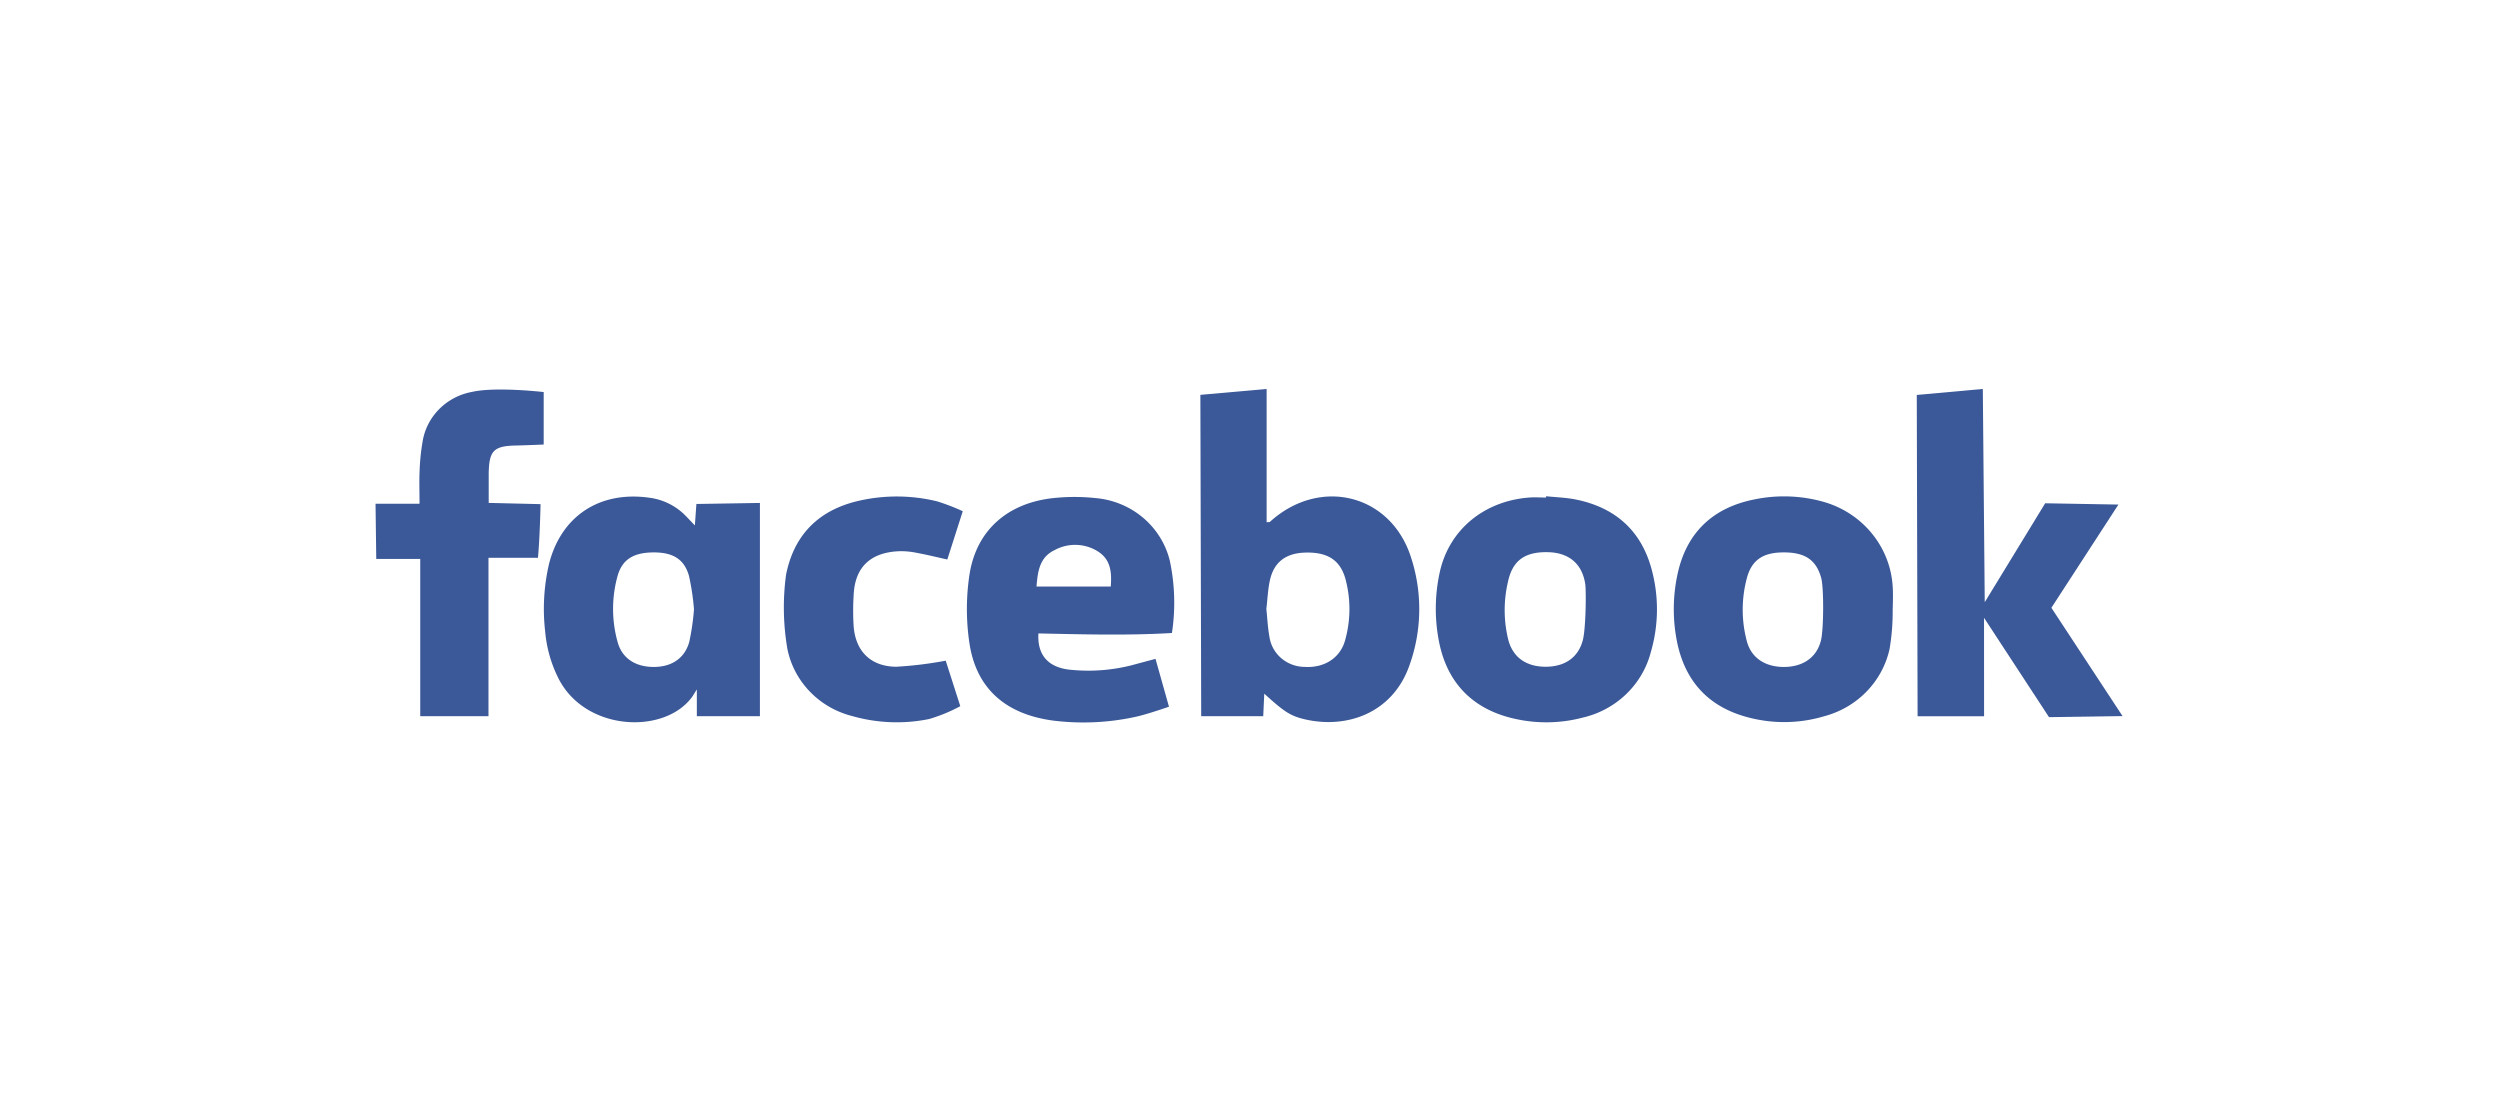 <svg id="49ef7172-d53e-4fcd-9504-ac4e6fb2a244" data-name="Layer 1" xmlns="http://www.w3.org/2000/svg" xmlns:xlink="http://www.w3.org/1999/xlink" width="186.4" height="82" viewBox="0 0 186.4 82"><defs><symbol id="2487a8f1-b965-44cb-8bc1-832867047266" data-name="facebook" viewBox="0 0 317.7 62.18"><path d="M150,1.1,162.05,0V24.85c.45-.06.56,0,.6-.08,9-8.4,21.87-5.23,25.61,6.48A31.73,31.73,0,0,1,188,51.58c-3.06,8.86-11.38,11.82-19,10-2.65-.63-3.79-1.43-7.38-4.78L161.43,61H150.15ZM162,41c.18,1.76.25,3.47.55,5.13A6.52,6.52,0,0,0,169,51.81c3.55.21,6.44-1.65,7.33-5a22,22,0,0,0,0-11.58c-1-3.46-3.38-4.89-7.44-4.72-3.44.15-5.56,1.84-6.26,5.23C162.27,37.44,162.21,39.23,162,41Z" fill="#3b5998"/><polygon points="292.51 42.66 292.52 61.01 280.43 61.01 280.28 1.12 292.29 0 292.64 39.75 303.63 21.31 316.95 21.55 304.76 40.79 317.7 60.98 304.33 61.18 292.51 42.66" fill="#3b5998"/><path d="M58.07,25.44l.28-4,11.55-.19V61H58.43l0-5s-.72,1.2-.78,1.29C52.71,64.46,38.21,63.9,33.29,54a24.39,24.39,0,0,1-2.44-8.79,37.72,37.72,0,0,1,.72-12.68C33.78,23.74,40.69,19,49.69,20.26a11.11,11.11,0,0,1,6.53,3.21C56.8,24.06,57.36,24.68,58.07,25.44Zm-.16,15.64A45.56,45.56,0,0,0,57,34.84c-.86-3.11-2.9-4.36-6.35-4.37-3.63,0-5.76,1.22-6.63,4.37a23.47,23.47,0,0,0,0,12.32c.81,3.07,3.26,4.64,6.52,4.66s5.67-1.58,6.51-4.66A45.25,45.25,0,0,0,57.91,41.08Z" fill="#3b5998"/><path d="M144.83,45.49c-8,.49-16.17.26-24.28.08-.24,4.09,1.85,6.44,6,6.79a31.22,31.22,0,0,0,10.89-.84l4.4-1.21,2.45,8.92s-4.1,1.47-6.13,1.9a43.41,43.41,0,0,1-15,.68c-8.53-1.19-13.92-5.92-15.16-14.44a44.18,44.18,0,0,1,0-12.69c1.23-8.31,6.91-13.42,15.28-14.34a35.38,35.38,0,0,1,7.64,0,15.26,15.26,0,0,1,13.54,11.76A38.51,38.51,0,0,1,144.83,45.49Zm-11.13-8.66c.21-2.61,0-4.95-2.21-6.46a7.62,7.62,0,0,0-8-.33c-2.75,1.34-3.07,4-3.29,6.79Z" fill="#3b5998"/><path d="M212.87,20c1.77.19,3.57.24,5.31.59,7.62,1.55,12.32,6.22,14.06,13.75A29.06,29.06,0,0,1,231.93,49a16.77,16.77,0,0,1-12.47,12.28,25.28,25.28,0,0,1-11.88.29c-7.84-1.64-12.7-6.62-14.19-14.51a32.41,32.41,0,0,1,.15-12.93c1.69-7.85,8-13.24,16.26-13.89,1-.08,2,0,3.06,0ZM220,36.44c-.52-3.73-2.83-5.8-6.45-6-4.39-.2-6.75,1.42-7.6,5.45A23.68,23.68,0,0,0,206,46.78c.85,3.29,3.3,5,6.79,5,3.33,0,5.82-1.58,6.71-4.77C220.09,45.13,220.18,37.95,220,36.44Z" fill="#3b5998"/><path d="M275.33,48.49A16.61,16.61,0,0,1,263.47,61a24.8,24.8,0,0,1-13.1.41c-7.46-1.75-12-6.41-13.61-13.89a31.64,31.64,0,0,1,0-12.93c1.59-7.7,6.34-12.45,14-14a25.89,25.89,0,0,1,12.63.47,17.51,17.51,0,0,1,12.51,15.76c.11,1.44,0,4.34,0,4.34A43,43,0,0,1,275.33,48.49Zm-12.44-13.3c-.94-3.43-3.06-4.75-6.89-4.72-3.63,0-5.74,1.4-6.61,4.76a23.34,23.34,0,0,0,0,11.84c.82,3.11,3.38,4.76,6.74,4.75s5.88-1.68,6.69-4.81C263.37,45.07,263.4,37,262.89,35.19Z" fill="#3b5998"/><path d="M30.58.58v9.78s-3.33.15-4.92.18c-4.16.07-5,.93-5.08,5.16,0,1.53,0,5.54,0,5.54l9.43.23s-.13,6.33-.47,10h-9V61H8.13V31.69h-8L0,21.39H8c0-2-.07-4.12,0-5.71a41.42,41.42,0,0,1,.55-5.82,11.19,11.19,0,0,1,9-9.31C21.86-.46,30.58.58,30.58.58Z" fill="#3b5998"/><path d="M106.79,22.79l-2.81,9c-2.06-.47-3.93-.94-5.81-1.29a13.25,13.25,0,0,0-3-.25c-5.19.23-8,3-8.22,8.16a47,47,0,0,0,0,5.87c.35,4.61,3.12,7.47,7.74,7.5a68.08,68.08,0,0,0,9-1.13l2.65,8.48a28.69,28.69,0,0,1-5.68,2.4A28.76,28.76,0,0,1,86.78,61,16.15,16.15,0,0,1,74.91,48.53a46.66,46.66,0,0,1-.25-13.93C76.11,27.17,80.61,22.52,88,20.82a30.18,30.18,0,0,1,14.16.14A39.09,39.09,0,0,1,106.79,22.79Z" fill="#3b5998"/></symbol></defs><title>facebook</title><use width="317.7" height="62.18" transform="translate(28 29) scale(0.41 0.4)" xlink:href="#2487a8f1-b965-44cb-8bc1-832867047266"/></svg>